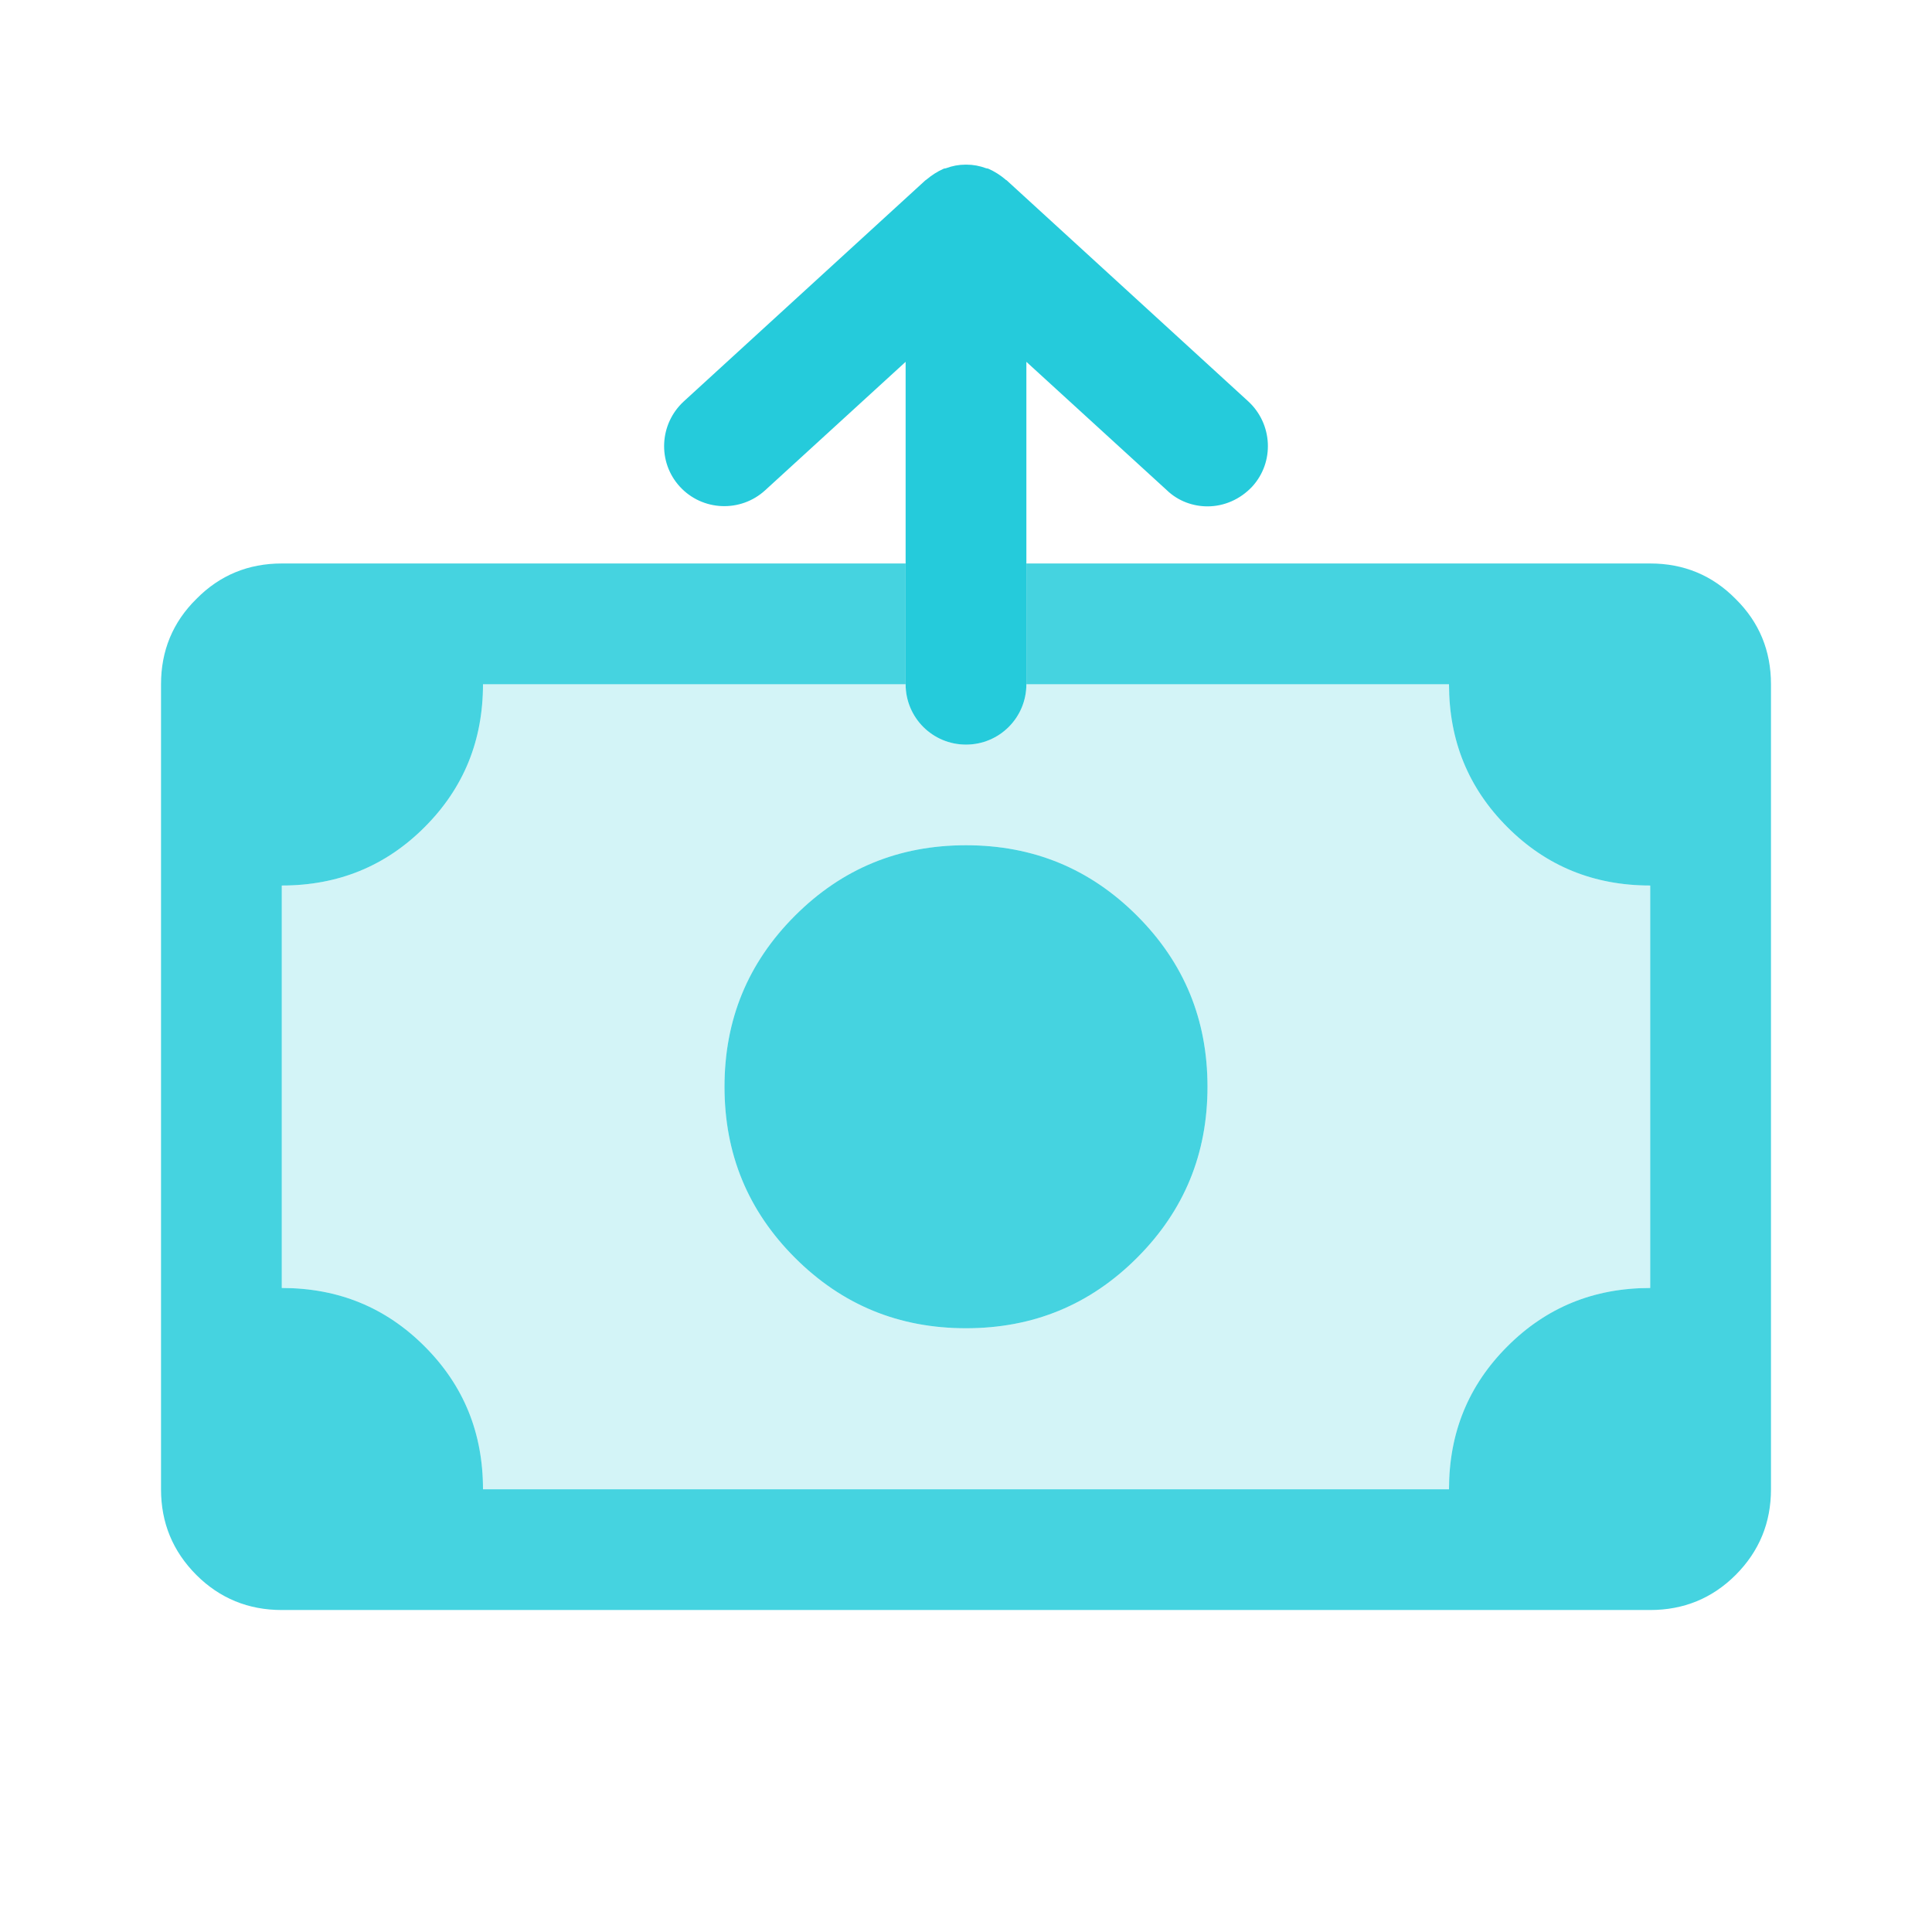 <svg width="32" height="32" viewBox="0 0 32 32" fill="none" xmlns="http://www.w3.org/2000/svg">
<path opacity="0.85" d="M18.833 15.167C18.053 14.387 17.113 14 16 14C14.887 14 13.947 14.387 13.167 15.167C12.387 15.947 12 16.887 12 18C12 19.113 12.387 20.053 13.167 20.833C13.947 21.613 14.887 22 16 22C17.113 22 18.053 21.613 18.833 20.833C19.613 20.053 20 19.113 20 18C20 16.887 19.613 15.947 18.833 15.167ZM28.747 9.92C28.36 9.527 27.887 9.333 27.333 9.333H17V11.333H24C24 12.267 24.32 13.053 24.967 13.7C25.613 14.347 26.4 14.667 27.333 14.667V21.333C26.4 21.333 25.613 21.653 24.967 22.3C24.32 22.947 24 23.733 24 24.667H8C8 23.733 7.68 22.947 7.033 22.3C6.387 21.653 5.6 21.333 4.667 21.333V14.667C5.6 14.667 6.387 14.347 7.033 13.7C7.68 13.053 8 12.267 8 11.333H15V9.333H4.667C4.113 9.333 3.64 9.527 3.253 9.92C2.86 10.307 2.667 10.78 2.667 11.333V24.667C2.667 25.22 2.86 25.693 3.253 26.087C3.64 26.473 4.113 26.667 4.667 26.667H27.333C27.887 26.667 28.36 26.473 28.747 26.087C29.14 25.693 29.333 25.22 29.333 24.667V11.333C29.333 10.78 29.14 10.307 28.747 9.92ZM12 18C12 19.113 12.387 20.053 13.167 20.833C13.947 21.613 14.887 22 16 22C17.113 22 18.053 21.613 18.833 20.833C19.613 20.053 20 19.113 20 18C20 16.887 19.613 15.947 18.833 15.167C18.053 14.387 17.113 14 16 14C14.887 14 13.947 14.387 13.167 15.167C12.387 15.947 12 16.887 12 18ZM18.833 15.167C18.053 14.387 17.113 14 16 14C14.887 14 13.947 14.387 13.167 15.167C12.387 15.947 12 16.887 12 18C12 19.113 12.387 20.053 13.167 20.833C13.947 21.613 14.887 22 16 22C17.113 22 18.053 21.613 18.833 20.833C19.613 20.053 20 19.113 20 18C20 16.887 19.613 15.947 18.833 15.167Z" fill="#25CBDB"/>
<path opacity="0.2" d="M24.967 13.7C24.32 13.053 24 12.267 24 11.333H17C17 11.887 16.553 12.333 16 12.333C15.447 12.333 15 11.887 15 11.333H8C8 12.267 7.68 13.053 7.033 13.7C6.387 14.347 5.6 14.667 4.667 14.667V21.333C5.6 21.333 6.387 21.653 7.033 22.3C7.68 22.947 8 23.733 8 24.667H24C24 23.733 24.32 22.947 24.967 22.3C25.613 21.653 26.4 21.333 27.333 21.333V14.667C26.4 14.667 25.613 14.347 24.967 13.7ZM18.833 20.833C18.053 21.613 17.113 22 16 22C14.887 22 13.947 21.613 13.167 20.833C12.387 20.053 12 19.113 12 18C12 16.887 12.387 15.947 13.167 15.167C13.947 14.387 14.887 14 16 14C17.113 14 18.053 14.387 18.833 15.167C19.613 15.947 20 16.887 20 18C20 19.113 19.613 20.053 18.833 20.833Z" fill="#25CBDB"/>
<path d="M20.74 8.06C20.54 8.273 20.273 8.387 20 8.387C19.76 8.387 19.514 8.3 19.327 8.12L17 5.993V11.333C17 11.887 16.553 12.333 16 12.333C15.447 12.333 15 11.887 15 11.333V5.993L12.674 8.12C12.267 8.493 11.633 8.467 11.26 8.06C10.887 7.653 10.92 7.02 11.327 6.647L15.327 2.987C15.327 2.987 15.34 2.98 15.347 2.973C15.434 2.9 15.527 2.84 15.633 2.793C15.647 2.793 15.653 2.787 15.667 2.787C15.774 2.747 15.88 2.727 15.993 2.727H16.007C16.12 2.727 16.227 2.747 16.334 2.787C16.347 2.787 16.354 2.793 16.367 2.793C16.474 2.84 16.567 2.9 16.654 2.973C16.654 2.98 16.667 2.98 16.674 2.987L20.674 6.647C21.08 7.02 21.113 7.653 20.74 8.06Z" fill="#25CBDB"/>
</svg>
